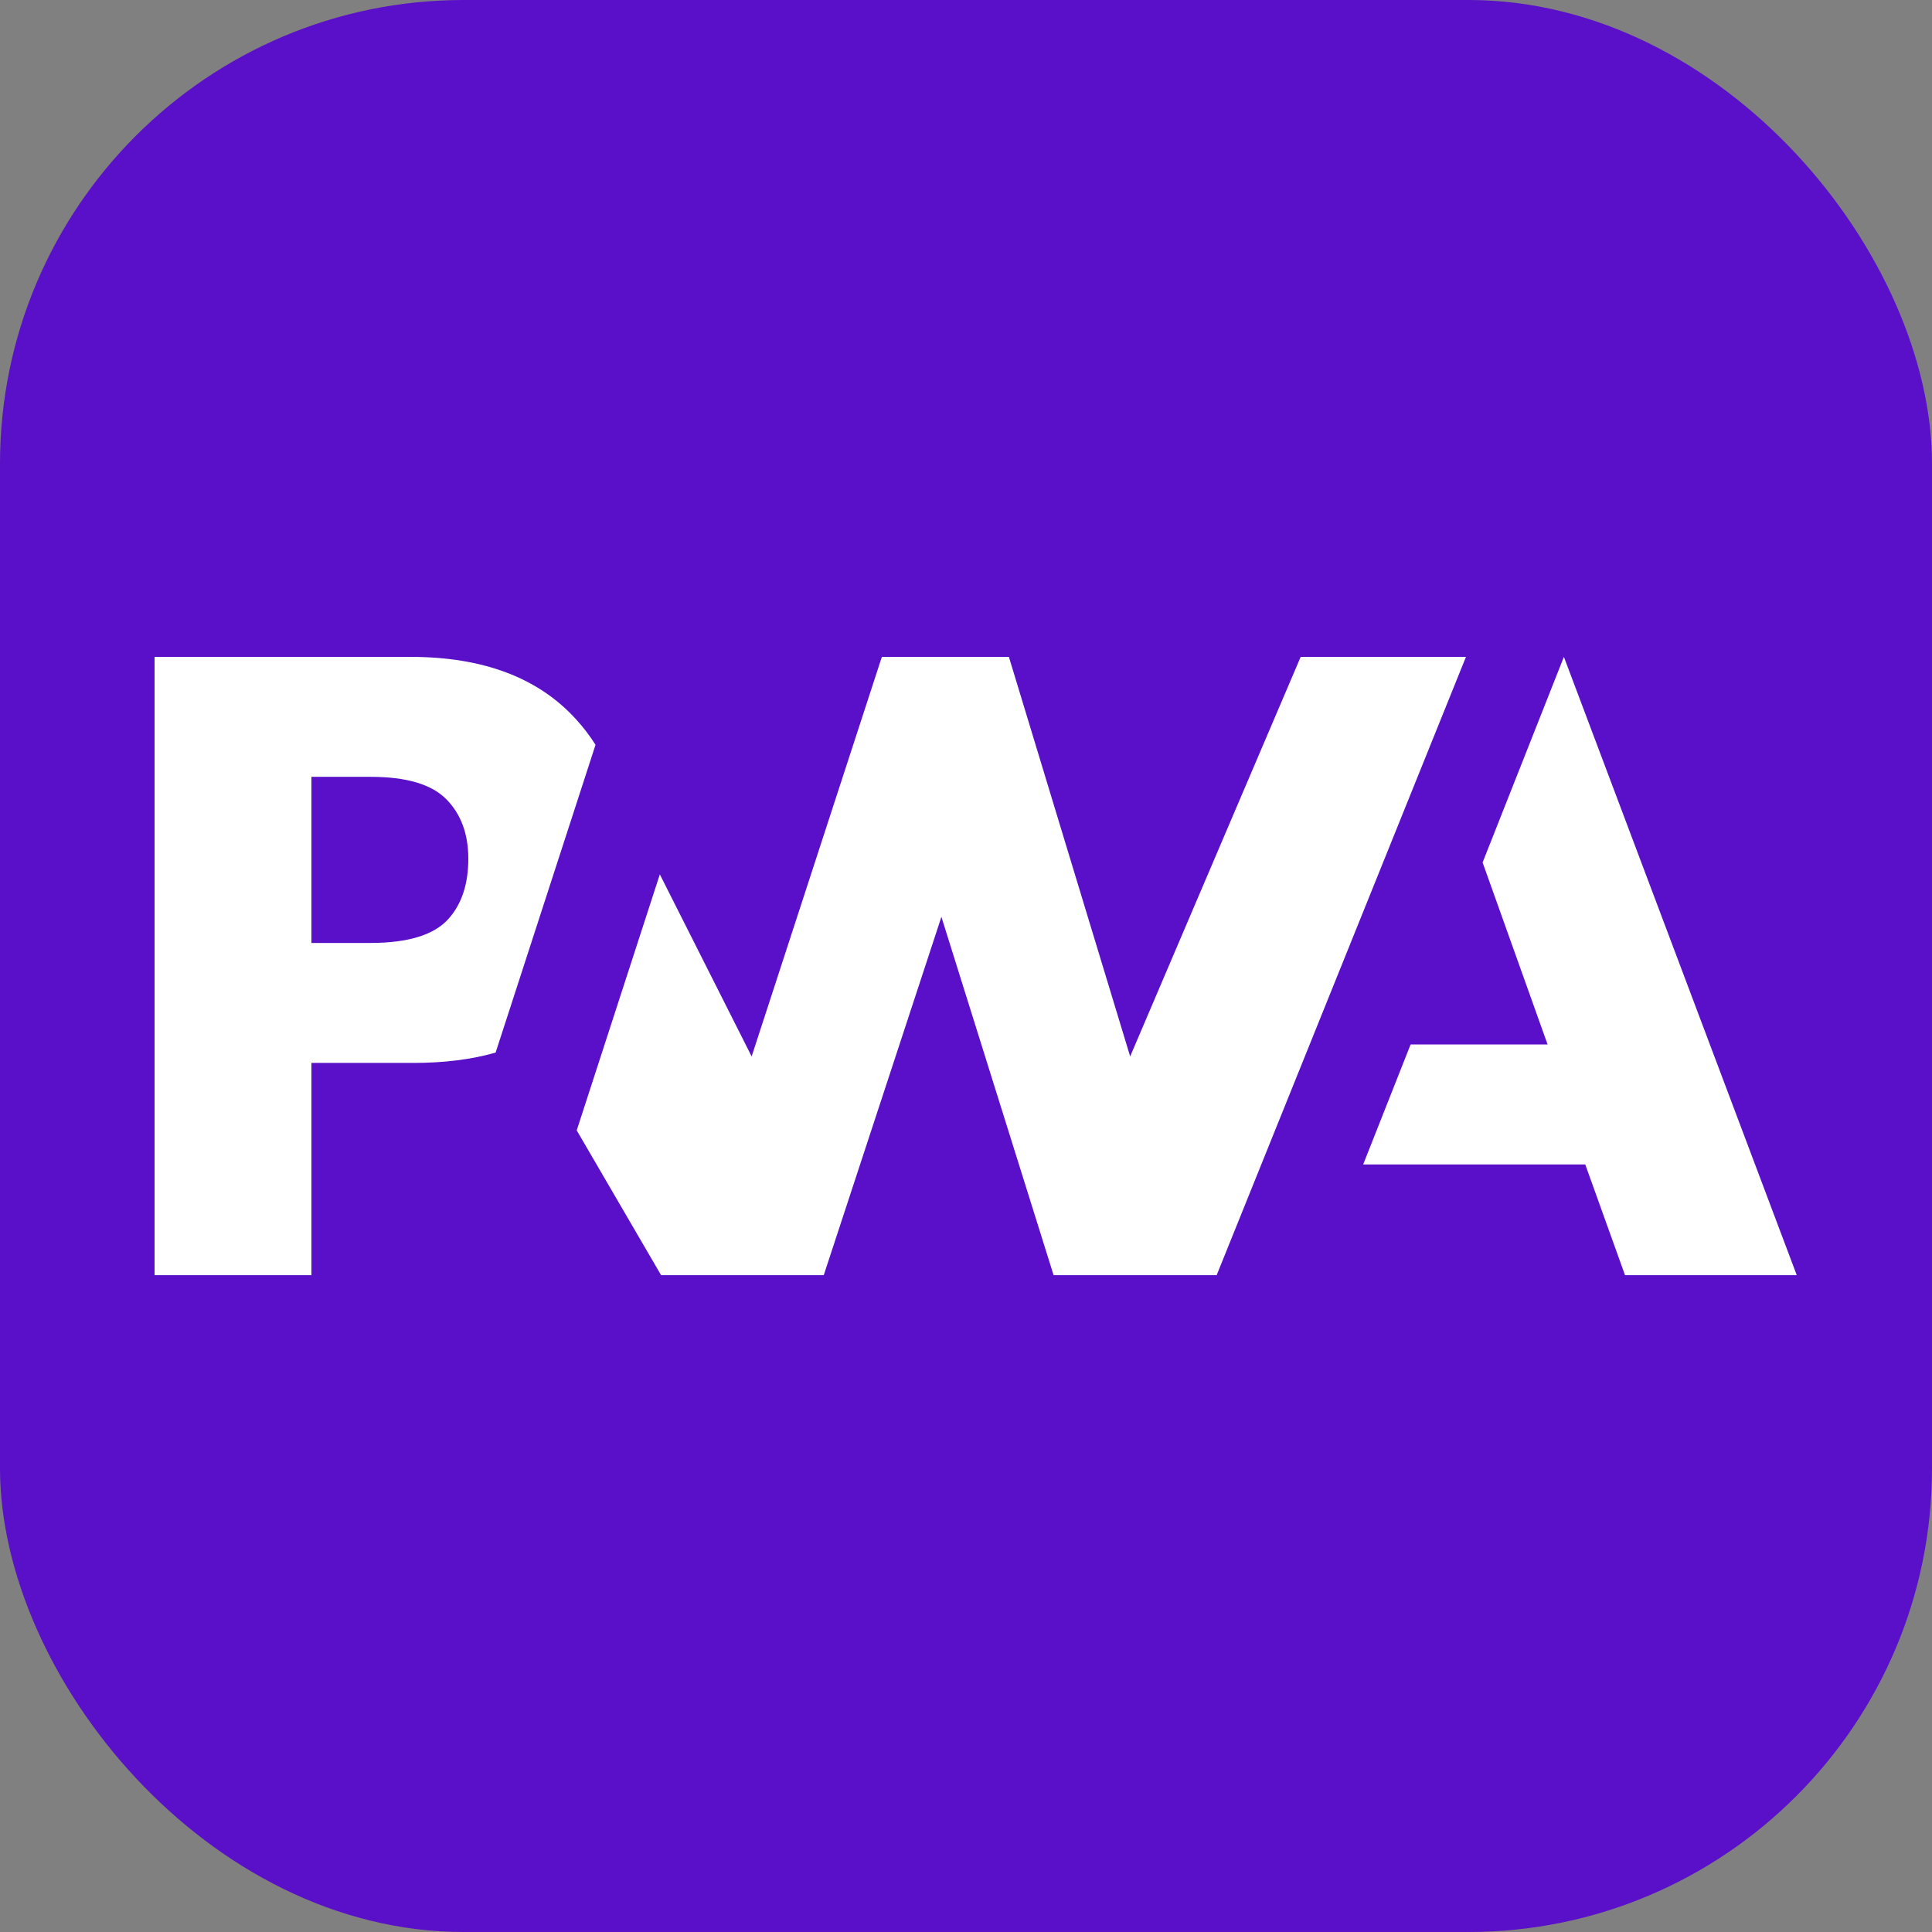 <svg width="100" height="100" viewBox="0 0 100 100" fill="none" xmlns="http://www.w3.org/2000/svg">
<rect x="0" y="0" width="100" height="100" fill="#808080" stroke="none"/>
<rect width="100" height="100" rx="24" fill="#5A0FC8"/>
<path d="M70.558 60.271L73.013 54.061H80.103L76.739 44.642L80.947 34L93 66.003H84.111L82.052 60.271H70.558Z" fill="white"/>
<path d="M62.974 66.003L75.878 34L67.323 34L58.497 54.681L52.22 34H45.645L38.905 54.681L34.153 45.257L29.851 58.508L34.218 66.003H42.637L48.727 47.456L54.534 66.003H62.974Z" fill="white"/>
<path d="M16.12 55.017H21.389C22.985 55.017 24.407 54.839 25.653 54.482L27.016 50.284L30.824 38.551C30.534 38.091 30.203 37.656 29.83 37.247C27.875 35.082 25.014 34 21.247 34H8V66.003H16.12V55.017ZM23.095 41.362C23.858 42.131 24.24 43.16 24.24 44.449C24.24 45.747 23.904 46.777 23.233 47.538C22.496 48.384 21.14 48.807 19.165 48.807H16.12V40.209H19.188C21.029 40.209 22.331 40.594 23.095 41.362Z" fill="white"/>
</svg>
